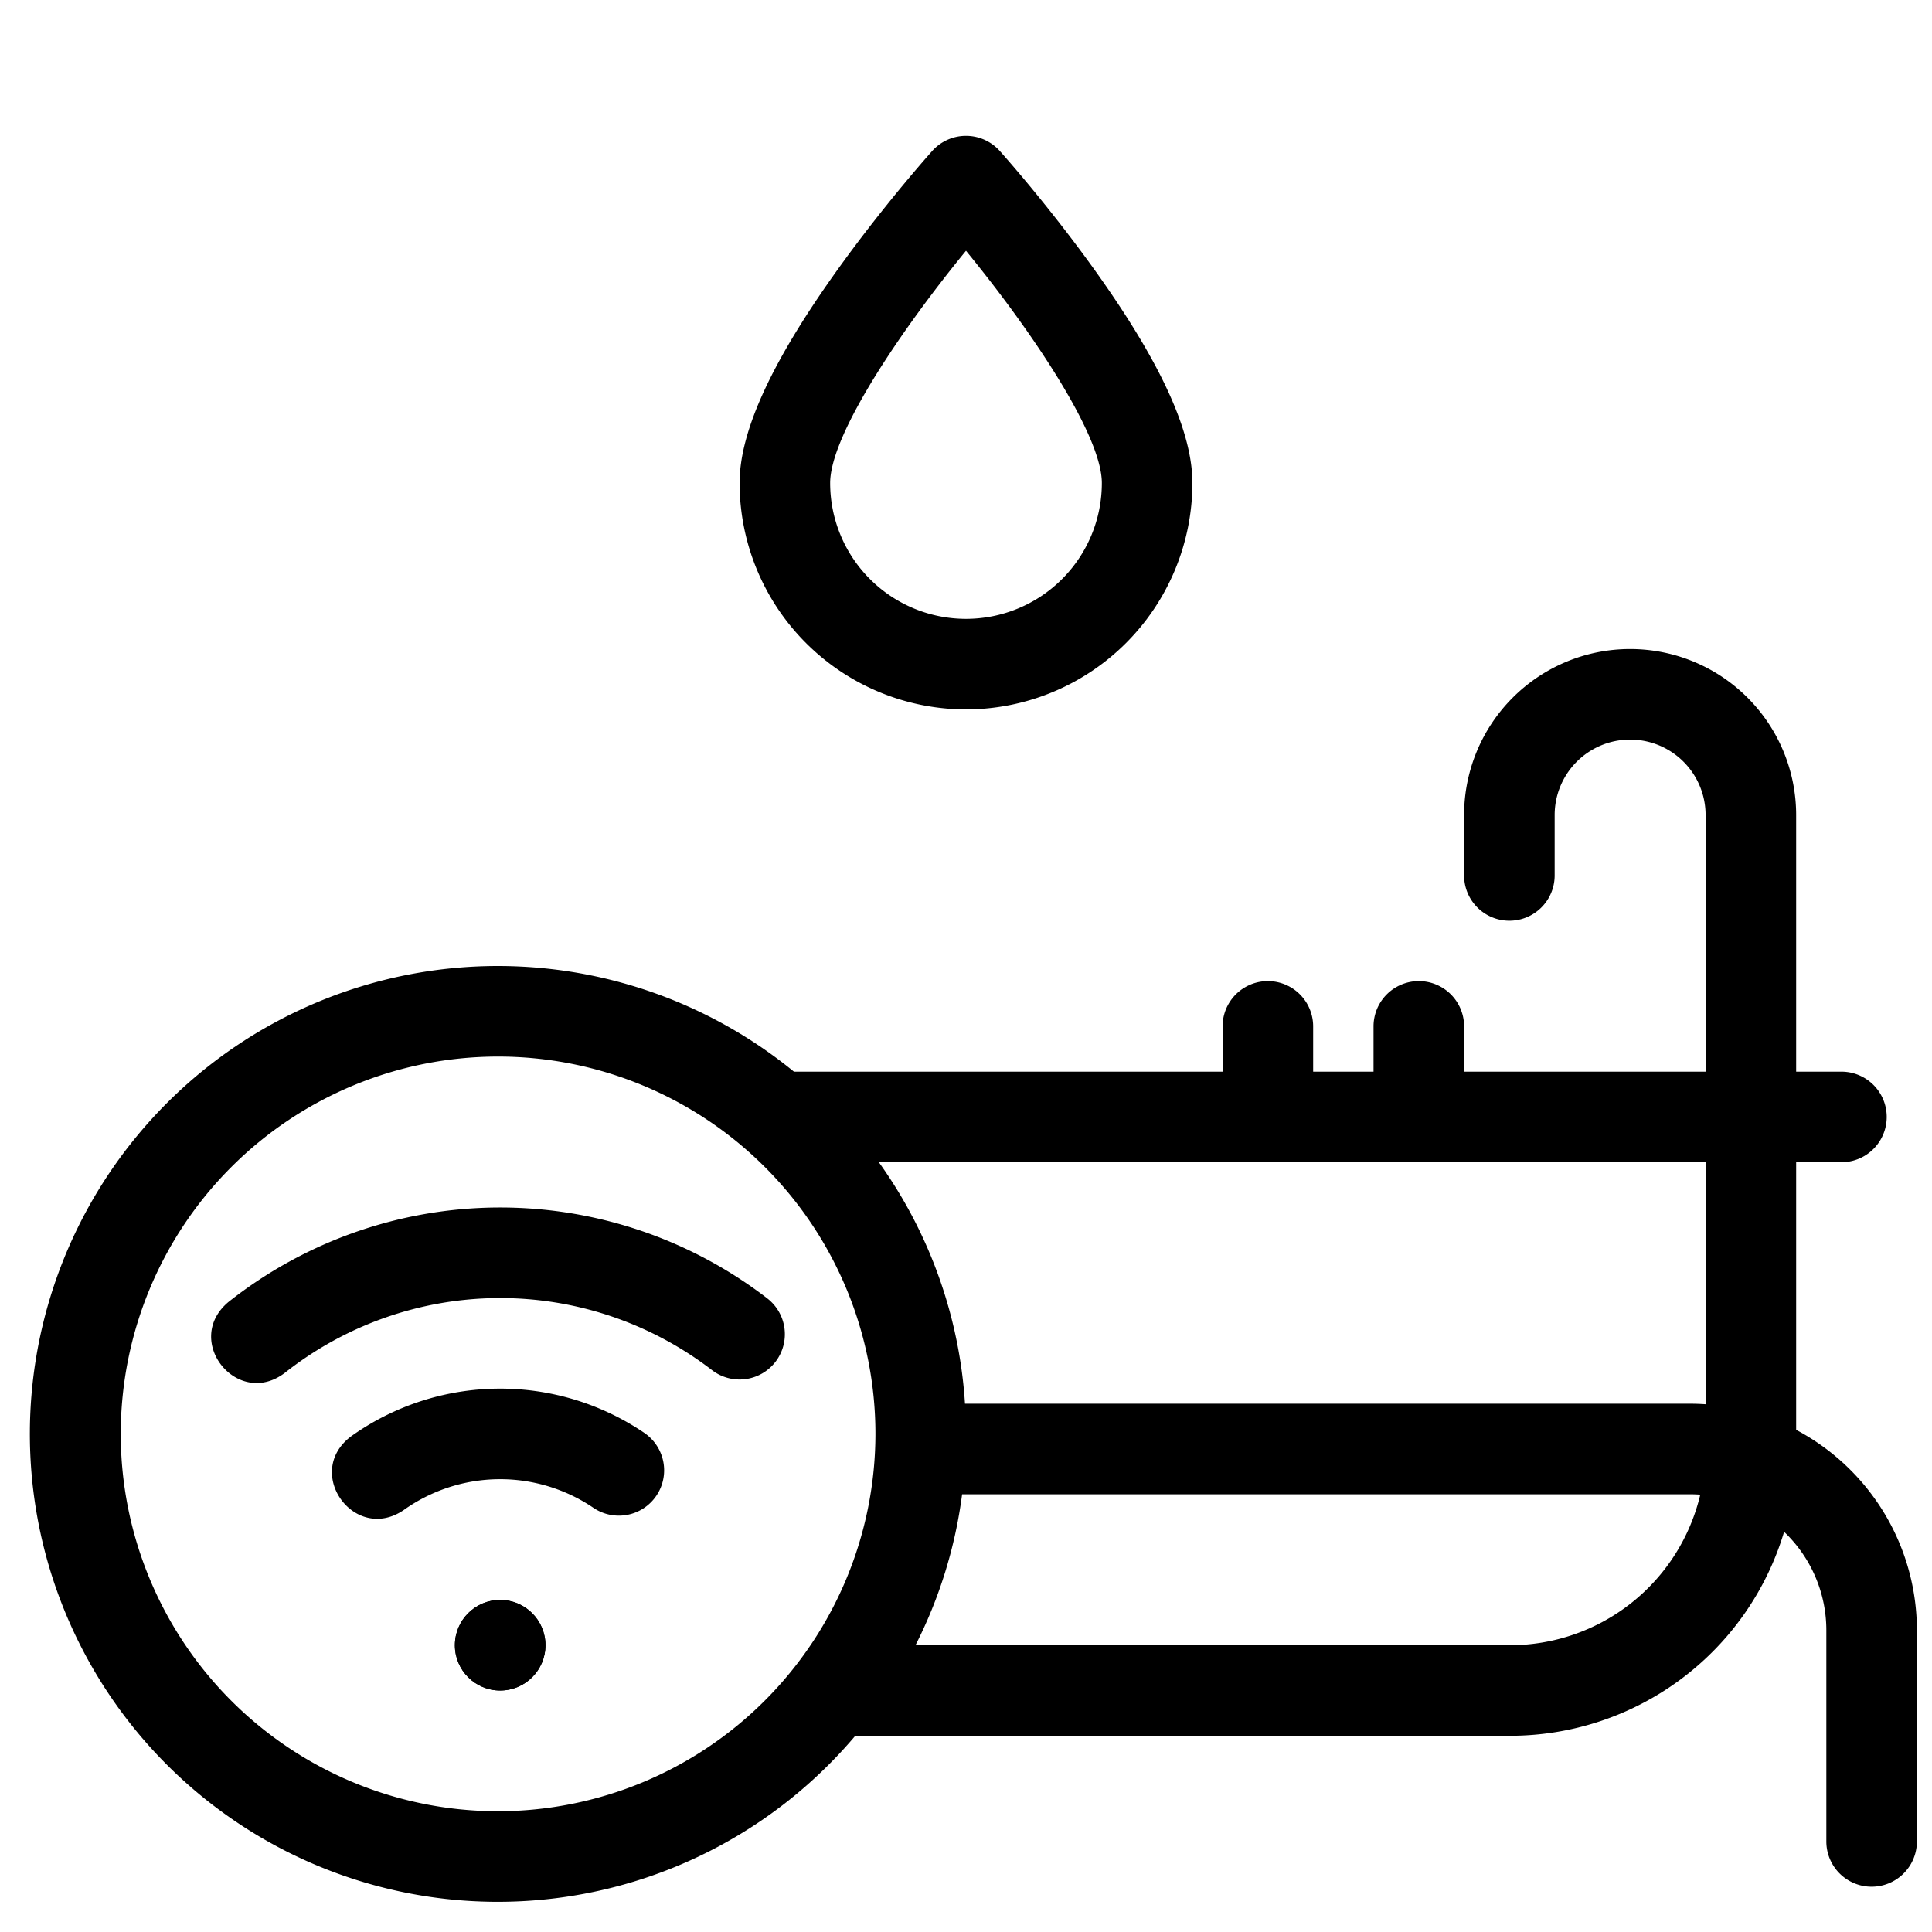 <svg height="512" viewBox="0 0 512 512" width="512" xmlns="http://www.w3.org/2000/svg"><g id="_30-tab" data-name="30-tab"><g id="linear_color" data-name="linear color"><circle cx="132.551" cy="436" r="12.002"/><path d="m476 378.928v-70.928h12a12 12 0 0 0 0-24h-12v-68a44 44 0 0 0 -88 0v16a12 12 0 0 0 24 0v-16a20 20 0 0 1 40 0v68h-64v-12a12 12 0 0 0 -24 0v12h-16v-12a12 12 0 0 0 -24 0v12h-113.6a124 124 0 1 0 16.26 176h173.34a75.8 75.8 0 0 0 72.805-54.058 36.036 36.036 0 0 1 11.195 26.058v56a12 12 0 0 0 24 0v-56a60.112 60.112 0 0 0 -32-53.072zm-24-6.784c-1.328-.087-2.66-.144-4-.144h-192.265a123.276 123.276 0 0 0 -22.835-64h219.1zm-320 107.856a100 100 0 1 1 100-100 100.112 100.112 0 0 1 -100 100zm268-44h-157.385a123.046 123.046 0 0 0 12.355-40h193.03c.868 0 1.731.037 2.59.1a51.849 51.849 0 0 1 -50.59 39.9z"/><circle cx="132.551" cy="436" r="12.002"/><path d="m170.746 379.73a68.046 68.046 0 0 0 -77.727.932c-12.662 9.568.906 28.4 13.962 19.522a44.04 44.04 0 0 1 50.273-.6 12 12 0 0 0 13.492-19.85z"/><path d="m203.325 344.078a116.054 116.054 0 0 0 -142.777.959c-12.171 10.171 2.286 28.318 14.9 18.813a92.051 92.051 0 0 1 113.223-.762 12 12 0 1 0 14.65-19.01z"/><path d="m256 188a60.068 60.068 0 0 0 60-60c0-13.751-8.589-32.379-26.258-56.947-12.237-17.017-24.3-30.5-24.81-31.068a12 12 0 0 0 -17.864 0c-.506.566-12.573 14.051-24.81 31.068-17.669 24.568-26.258 43.196-26.258 56.947a60.068 60.068 0 0 0 60 60zm0-121.547c17.117 20.873 36 48.758 36 61.547a36 36 0 0 1 -72 0c0-12.79 18.883-40.675 36-61.547z"/></g></g></svg>